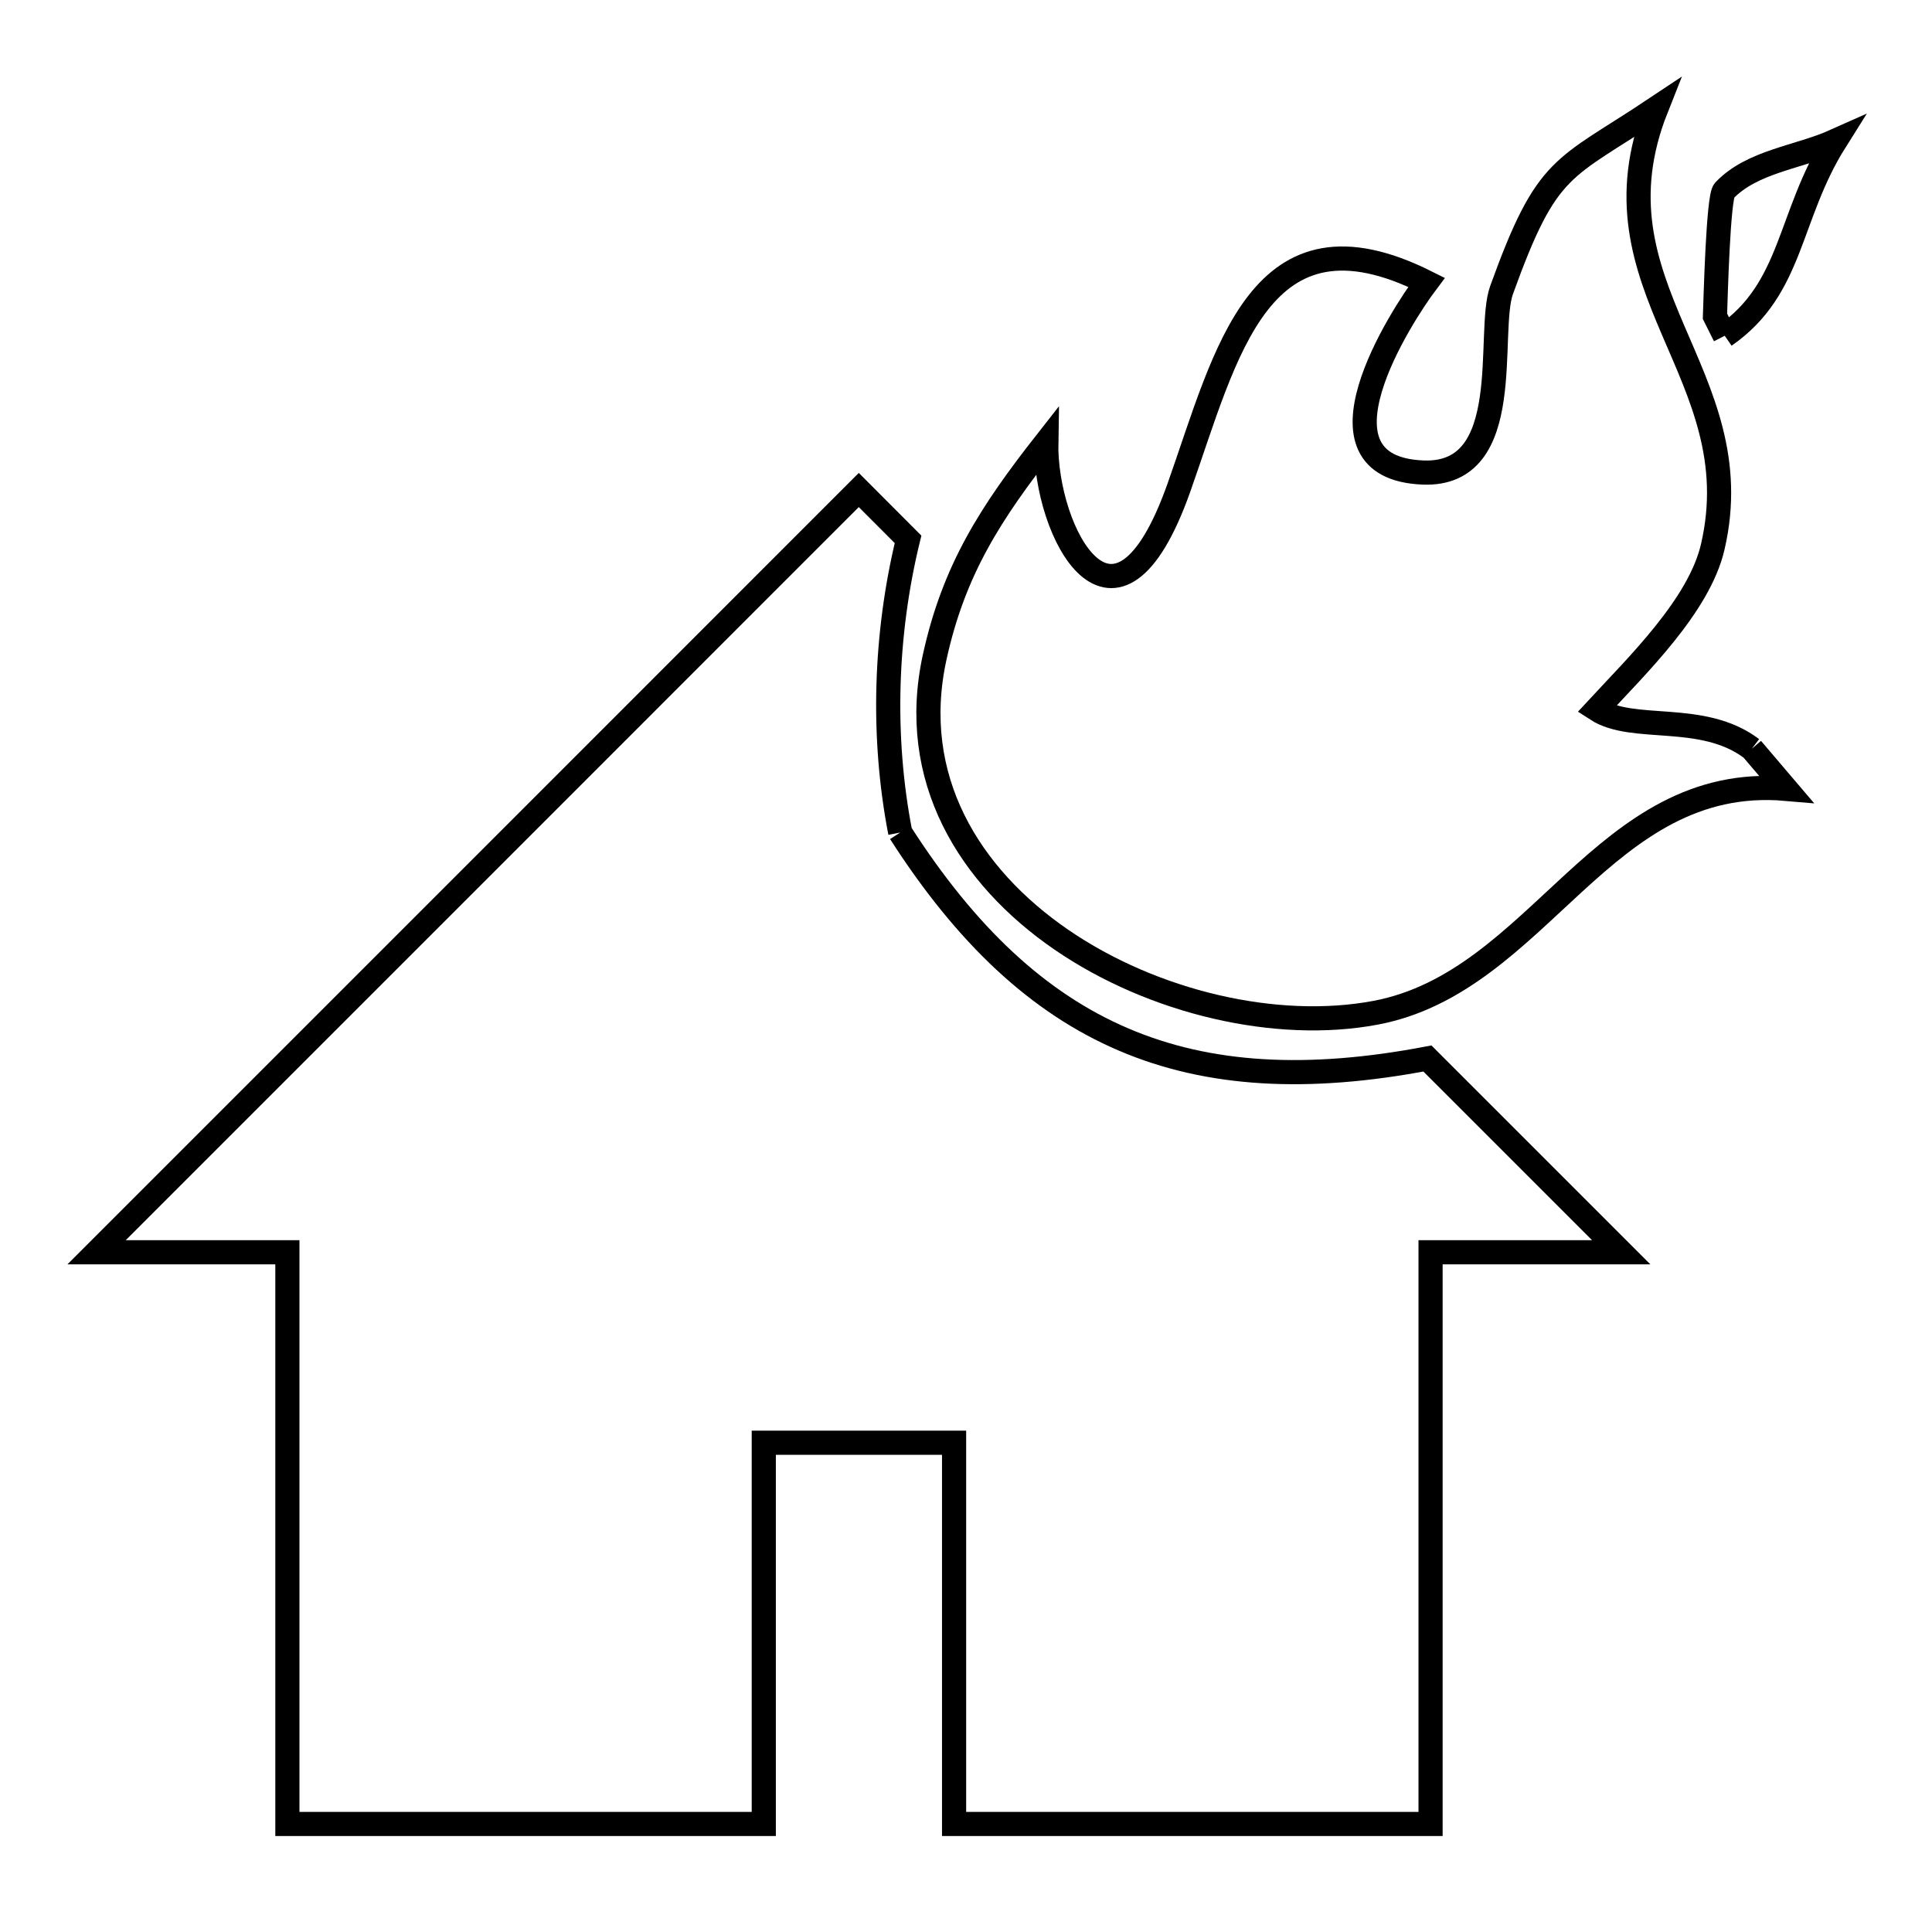 <svg xmlns="http://www.w3.org/2000/svg" viewBox="0.0 0.0 24.0 24.0" height="200px" width="200px"><path fill="none" stroke="black" stroke-width=".3" stroke-opacity="1.0"  filling="0" d="M21.425 4.171 L21.425 4.171 C21.384 4.091 21.344 4.01 21.304 3.929 L21.304 3.929 C21.312 3.7 21.344 2.448 21.419 2.368 C21.766 2.003 22.34 1.956 22.8 1.75 L22.8 1.75 C22.209 2.689 22.276 3.582 21.425 4.171 L21.425 4.171"></path>
<path fill="none" stroke="black" stroke-width=".3" stroke-opacity="1.0"  filling="0" d="M21.762 9.301 L21.762 9.301 C21.904 9.467 22.046 9.633 22.187 9.799 L22.187 9.799 C19.904 9.601 19.132 12.196 17.087 12.581 C15.862 12.811 14.328 12.458 13.183 11.672 C12.038 10.885 11.281 9.666 11.611 8.163 C11.849 7.077 12.306 6.372 12.997 5.491 L12.997 5.491 C12.976 6.615 13.855 8.285 14.644 6.06 C15.237 4.387 15.643 2.465 17.721 3.507 L17.721 3.507 C17.407 3.924 16.186 5.811 17.679 5.87 C18.843 5.915 18.462 4.133 18.653 3.603 C19.224 2.021 19.406 2.123 20.577 1.342 L20.577 1.342 C19.69 3.576 21.778 4.639 21.276 6.795 C21.107 7.522 20.341 8.263 19.833 8.812 L19.833 8.812 C20.289 9.108 21.146 8.835 21.762 9.301 L21.762 9.301"></path>
<path fill="none" stroke="black" stroke-width=".3" stroke-opacity="1.0"  filling="0" d="M11.183 10.342 L11.183 10.342 C12.001 11.617 12.896 12.46 13.957 12.913 C15.018 13.367 16.247 13.431 17.732 13.149 L20.139 15.556 L17.771 15.556 L17.771 22.658 L11.852 22.658 L11.852 17.922 L9.488 17.922 L9.488 22.658 L3.57 22.658 L3.57 15.556 L1.2 15.556 L5.934 10.822 L10.668 6.087 L11.28 6.7 C10.993 7.88 10.952 9.15 11.183 10.342 L11.183 10.342"></path></svg>